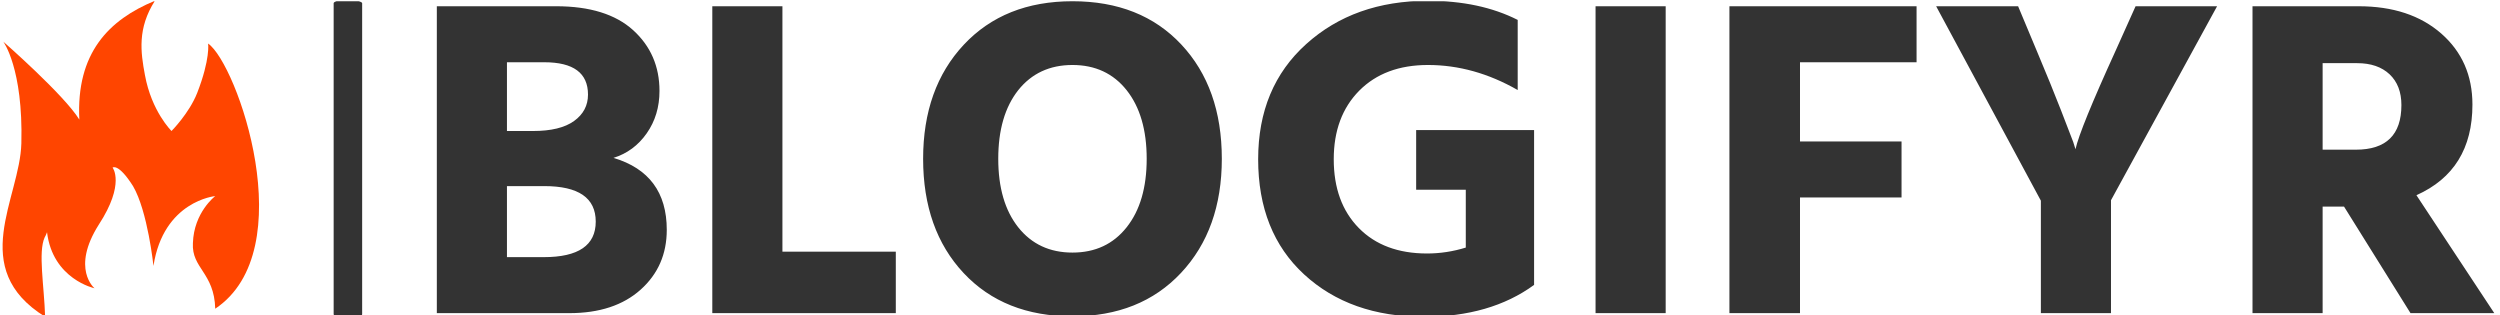 <svg xmlns="http://www.w3.org/2000/svg" version="1.1" xmlns:xlink="http://www.w3.org/1999/xlink" xmlns:svgjs="http://svgjs.dev/svgjs" width="1000" height="126" viewBox="0 0 1000 126"><g transform="matrix(1,0,0,1,-0.606,0.515)"><svg viewBox="0 0 396 50" data-background-color="#ffffff" preserveAspectRatio="xMidYMid meet" height="126" width="1000" xmlns="http://www.w3.org/2000/svg" xmlns:xlink="http://www.w3.org/1999/xlink"><g id="tight-bounds" transform="matrix(1,0,0,1,0.24,-0.205)"><svg viewBox="0 0 395.52 50.409" height="50.409" width="395.52"><g><svg viewBox="0 0 478.973 61.045" height="50.409" width="395.52"><g><rect width="5.478" height="61.045" x="63.636" y="0" fill="#333333" opacity="1" stroke-width="0" stroke="transparent" fill-opacity="1" class="rect-o-0" data-fill-palette-color="primary" rx="1%" id="o-0" data-palette-color="#333333"></rect></g><g transform="matrix(1,0,0,1,83.453,0.152)"><svg viewBox="0 0 395.52 60.742" height="60.742" width="395.52"><g id="textblocktransform"><svg viewBox="0 0 395.52 60.742" height="60.742" width="395.52" id="textblock"><g><svg viewBox="0 0 395.52 60.742" height="60.742" width="395.52"><g transform="matrix(1,0,0,1,0,0)"><svg width="395.52" viewBox="3.25 -34.3 225.93 34.7" height="60.742" data-palette-color="#333333"><path d="M17.8 0L17.8 0 3.25 0 3.25-33.7 16.35-33.7Q21.9-33.7 24.8-31.08 27.7-28.45 27.7-24.4L27.7-24.4Q27.7-21.75 26.3-19.75 24.9-17.75 22.65-17.05L22.65-17.05Q28.5-15.3 28.5-9.15L28.5-9.15Q28.5-5.15 25.63-2.58 22.75 0 17.8 0ZM15.05-27.55L15.05-27.55 10.95-27.55 10.95-20 13.8-20Q16.8-20 18.32-21.1 19.85-22.2 19.85-24L19.85-24Q19.85-27.55 15.05-27.55ZM15.05-13.95L15.05-13.95 10.95-13.95 10.95-6.15 15-6.15Q20.7-6.15 20.7-10.05 20.7-13.95 15.05-13.95ZM53.65-6.75L53.65 0 33.5 0 33.5-33.7 41.2-33.7 41.2-6.75 53.65-6.75ZM89.45-16.95L89.45-16.95Q89.45-9.2 84.97-4.42 80.5 0.35 73.05 0.35L73.05 0.35Q65.55 0.35 61.1-4.4 56.65-9.15 56.65-16.95L56.65-16.95Q56.65-24.7 61.12-29.48 65.59-34.25 73.05-34.25L73.05-34.25Q80.55-34.25 85-29.5 89.45-24.75 89.45-16.95ZM67.09-24.48Q64.9-21.7 64.9-16.95 64.9-12.2 67.09-9.43 69.3-6.65 73.05-6.65 76.8-6.65 79-9.43 81.2-12.2 81.2-16.95 81.2-21.7 79-24.48 76.8-27.25 73.05-27.25 69.3-27.25 67.09-24.48ZM123.74-20.1L123.74-3.1Q118.94 0.4 111.64 0.4L111.64 0.4Q103.54 0.4 98.49-4.25 93.44-8.9 93.44-16.9L93.44-16.9Q93.44-24.8 98.72-29.55 103.99-34.3 112.09-34.3L112.09-34.3Q117.79-34.3 121.94-32.2L121.94-32.2 121.94-24.5Q117.14-27.25 112.09-27.25L112.09-27.25Q107.34-27.25 104.54-24.43 101.74-21.6 101.74-16.9L101.74-16.9Q101.74-12.15 104.49-9.35 107.24-6.55 111.99-6.55L111.99-6.55Q114.14-6.55 116.24-7.2L116.24-7.2 116.24-13.55 110.79-13.55 110.79-20.1 123.74-20.1ZM138.19-33.7L138.19 0 130.49 0 130.49-33.7 138.19-33.7ZM164.09-18.85L164.09-12.7 152.94-12.7 152.94 0 145.19 0 145.19-33.7 165.74-33.7 165.74-27.55 152.94-27.55 152.94-18.85 164.09-18.85ZM187.09-12.4L187.09 0 179.39 0 179.39-12.35 167.89-33.7 176.89-33.7 178.94-28.8Q180.54-25 181.59-22.3 182.64-19.6 182.94-18.8L182.94-18.8 183.19-18Q183.69-20.25 187.59-28.8L187.59-28.8 189.79-33.7 198.74-33.7 187.09-12.4ZM214.13-27.45L214.13-27.45 210.33-27.45 210.33-17.95 213.98-17.95Q218.98-17.95 218.98-22.85L218.98-22.85Q218.98-25 217.68-26.23 216.38-27.45 214.13-27.45ZM210.33-11.7L210.33 0 202.63 0 202.63-33.7 214.28-33.7Q219.93-33.7 223.36-30.7 226.78-27.7 226.78-22.9L226.78-22.9Q226.78-15.7 220.63-12.95L220.63-12.95 229.18 0 219.98 0 212.68-11.7 210.33-11.7Z" opacity="1" transform="matrix(1,0,0,1,0,0)" fill="#333333" class="wordmark-text-0" data-fill-palette-color="primary" id="text-0"></path></svg></g></svg></g></svg></g></svg></g><g transform="matrix(1,0,0,1,0,0.152)"><svg viewBox="0 0 49.296 60.742" height="60.742" width="49.296"><g><svg xmlns="http://www.w3.org/2000/svg" xmlns:xlink="http://www.w3.org/1999/xlink" version="1.1" x="0" y="0" viewBox="0 0 81.157 99.999" enable-background="new 0 0 81.157 100" xml:space="preserve" width="49.296" height="60.742" class="icon-icon-0" data-fill-palette-color="accent" id="icon-0"><path fill="#ff4500" d="M67.292 97.443c-0.301-11.429-7.519-12.781-7.067-20.752 0.301-9.774 7.067-14.887 7.067-14.887S50.901 63.309 47.743 83.91c0 0-1.805-17.294-6.466-25.264-4.662-7.368-6.467-5.864-6.467-5.864s4.061 5.112-4.36 18.045c-8.872 13.985-1.354 20.15-1.354 20.15S15.863 88.12 14.059 73.233c0 0-0.301 0.902-0.752 1.654-2.104 4.661-0.15 15.338 0.15 25.112-24.661-15.338-7.97-37.443-7.519-54.888 0.602-23.759-5.714-32.18-5.714-32.18s19.248 16.842 24.06 24.662C23.231 16.542 33.607 6.015 48.194 0c-5.563 8.722-4.512 16.241-3.158 23.458 2.105 11.579 8.421 17.745 8.421 17.745s5.564-5.564 8.121-12.03c4.21-10.827 3.458-15.639 3.458-15.639C74.209 19.85 94.961 78.947 67.292 97.443z" data-fill-palette-color="accent"></path></svg></g></svg></g></svg></g><defs></defs></svg><rect width="395.52" height="50.409" fill="none" stroke="none" visibility="hidden"></rect></g></svg></g></svg>
